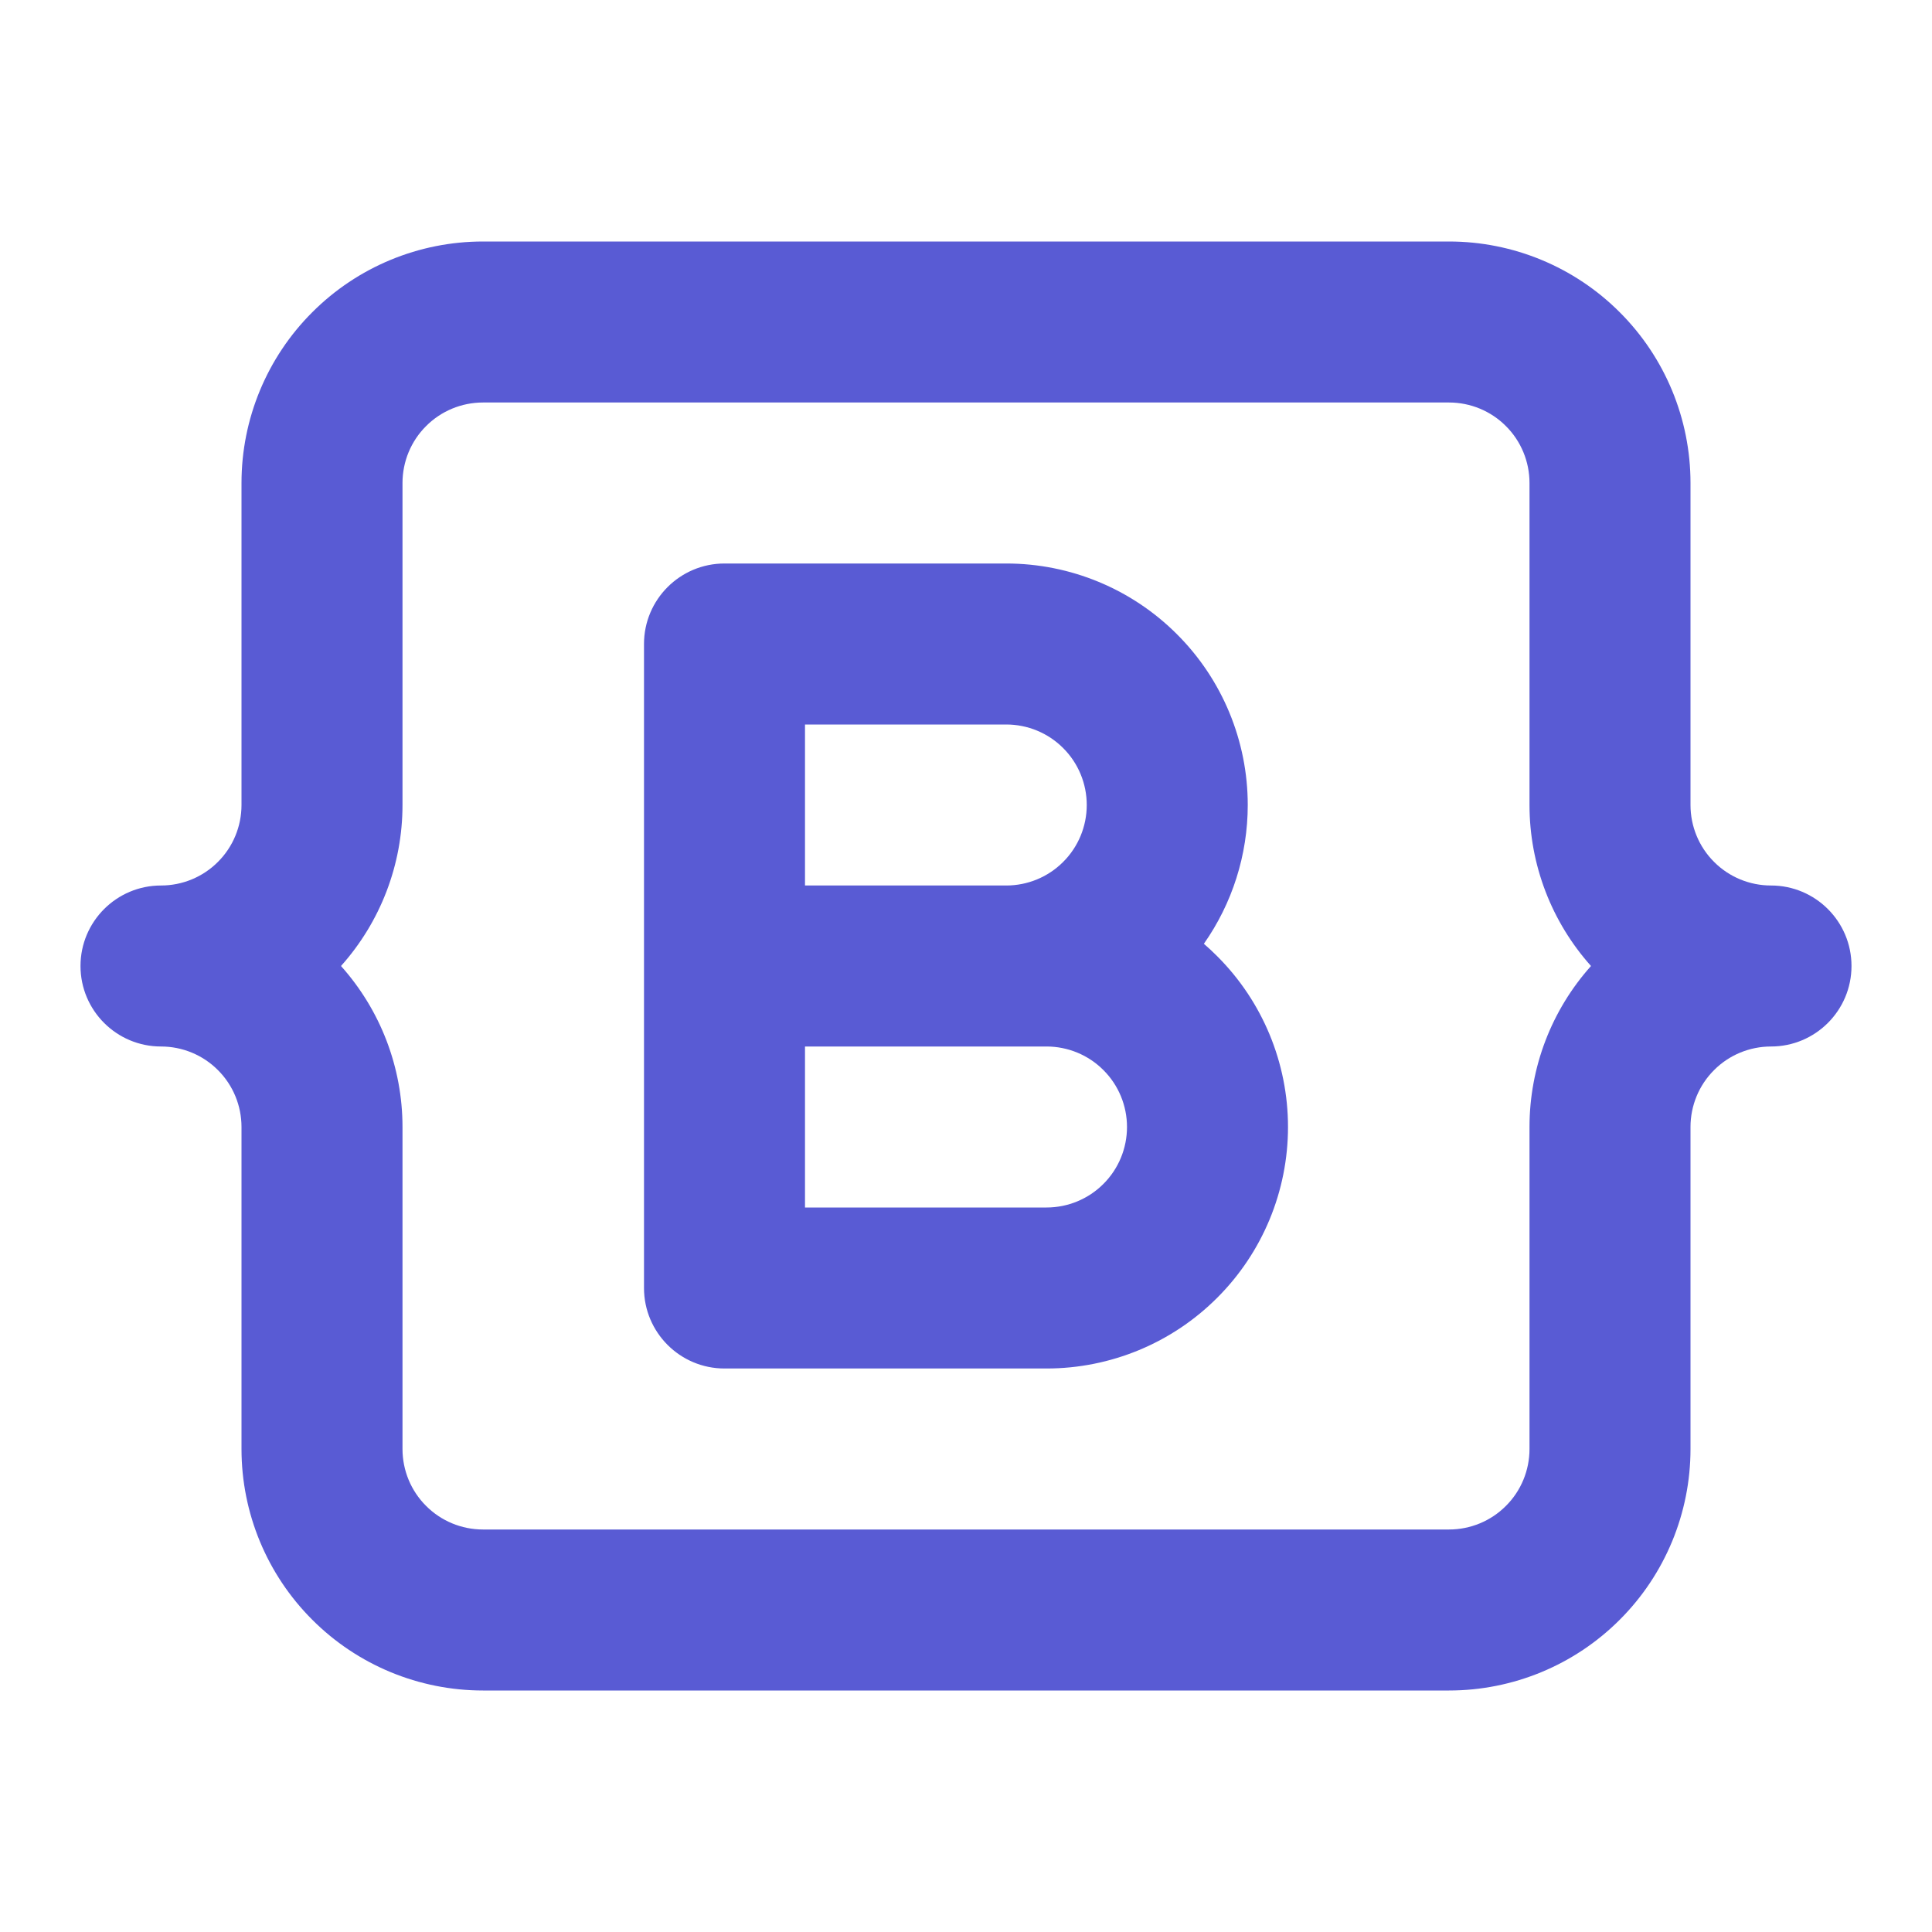 <svg xmlns="http://www.w3.org/2000/svg" fill="none" viewBox="0 0 24 24" id="bootstrap"><path fill="#595bd4" fill-rule="evenodd" d="M9 7C8.448 7 8 7.448 8 8V16C8 16.552 8.448 17 9 17H13C13.796 17 14.559 16.684 15.121 16.121C15.684 15.559 16 14.796 16 14C16 13.204 15.684 12.441 15.121 11.879C15.068 11.825 15.012 11.774 14.955 11.724C15.307 11.223 15.5 10.621 15.5 10C15.5 9.204 15.184 8.441 14.621 7.879C14.059 7.316 13.296 7 12.5 7H9ZM13 15H10V13H13C13.265 13 13.52 13.105 13.707 13.293C13.895 13.48 14 13.735 14 14C14 14.265 13.895 14.52 13.707 14.707C13.52 14.895 13.265 15 13 15ZM12.5 11H10V9H12.5C12.765 9 13.02 9.105 13.207 9.293C13.395 9.48 13.5 9.735 13.5 10C13.5 10.265 13.395 10.52 13.207 10.707C13.02 10.895 12.765 11 12.5 11Z" clip-rule="evenodd" class="color051344 svgShape"></path><path fill="#595bd4" fill-rule="evenodd" d="M1 12C1 12.552 1.448 13 2 13C2.265 13 2.52 13.105 2.707 13.293C2.895 13.48 3 13.735 3 14V18C3 18.796 3.316 19.559 3.879 20.121C4.441 20.684 5.204 21 6 21H18C18.796 21 19.559 20.684 20.121 20.121C20.684 19.559 21 18.796 21 18V14C21 13.735 21.105 13.48 21.293 13.293C21.48 13.105 21.735 13 22 13C22.552 13 23 12.552 23 12C23 11.448 22.552 11 22 11C21.735 11 21.48 10.895 21.293 10.707C21.105 10.52 21 10.265 21 10V6C21 5.204 20.684 4.441 20.121 3.879C19.559 3.316 18.796 3 18 3H6C5.204 3 4.441 3.316 3.879 3.879C3.316 4.441 3 5.204 3 6V10C3 10.265 2.895 10.52 2.707 10.707C2.52 10.895 2.265 11 2 11C1.448 11 1 11.448 1 12ZM6 5C5.735 5 5.48 5.105 5.293 5.293C5.105 5.48 5 5.735 5 6V10C5 10.74 4.727 11.451 4.236 12C4.727 12.549 5 13.26 5 14V18C5 18.265 5.105 18.52 5.293 18.707C5.48 18.895 5.735 19 6 19H18C18.265 19 18.52 18.895 18.707 18.707C18.895 18.52 19 18.265 19 18V14C19 13.26 19.273 12.549 19.764 12C19.273 11.451 19 10.74 19 10V6C19 5.735 18.895 5.48 18.707 5.293C18.52 5.105 18.265 5 18 5H6Z" clip-rule="evenodd" class="color051344 svgShape"></path></svg>